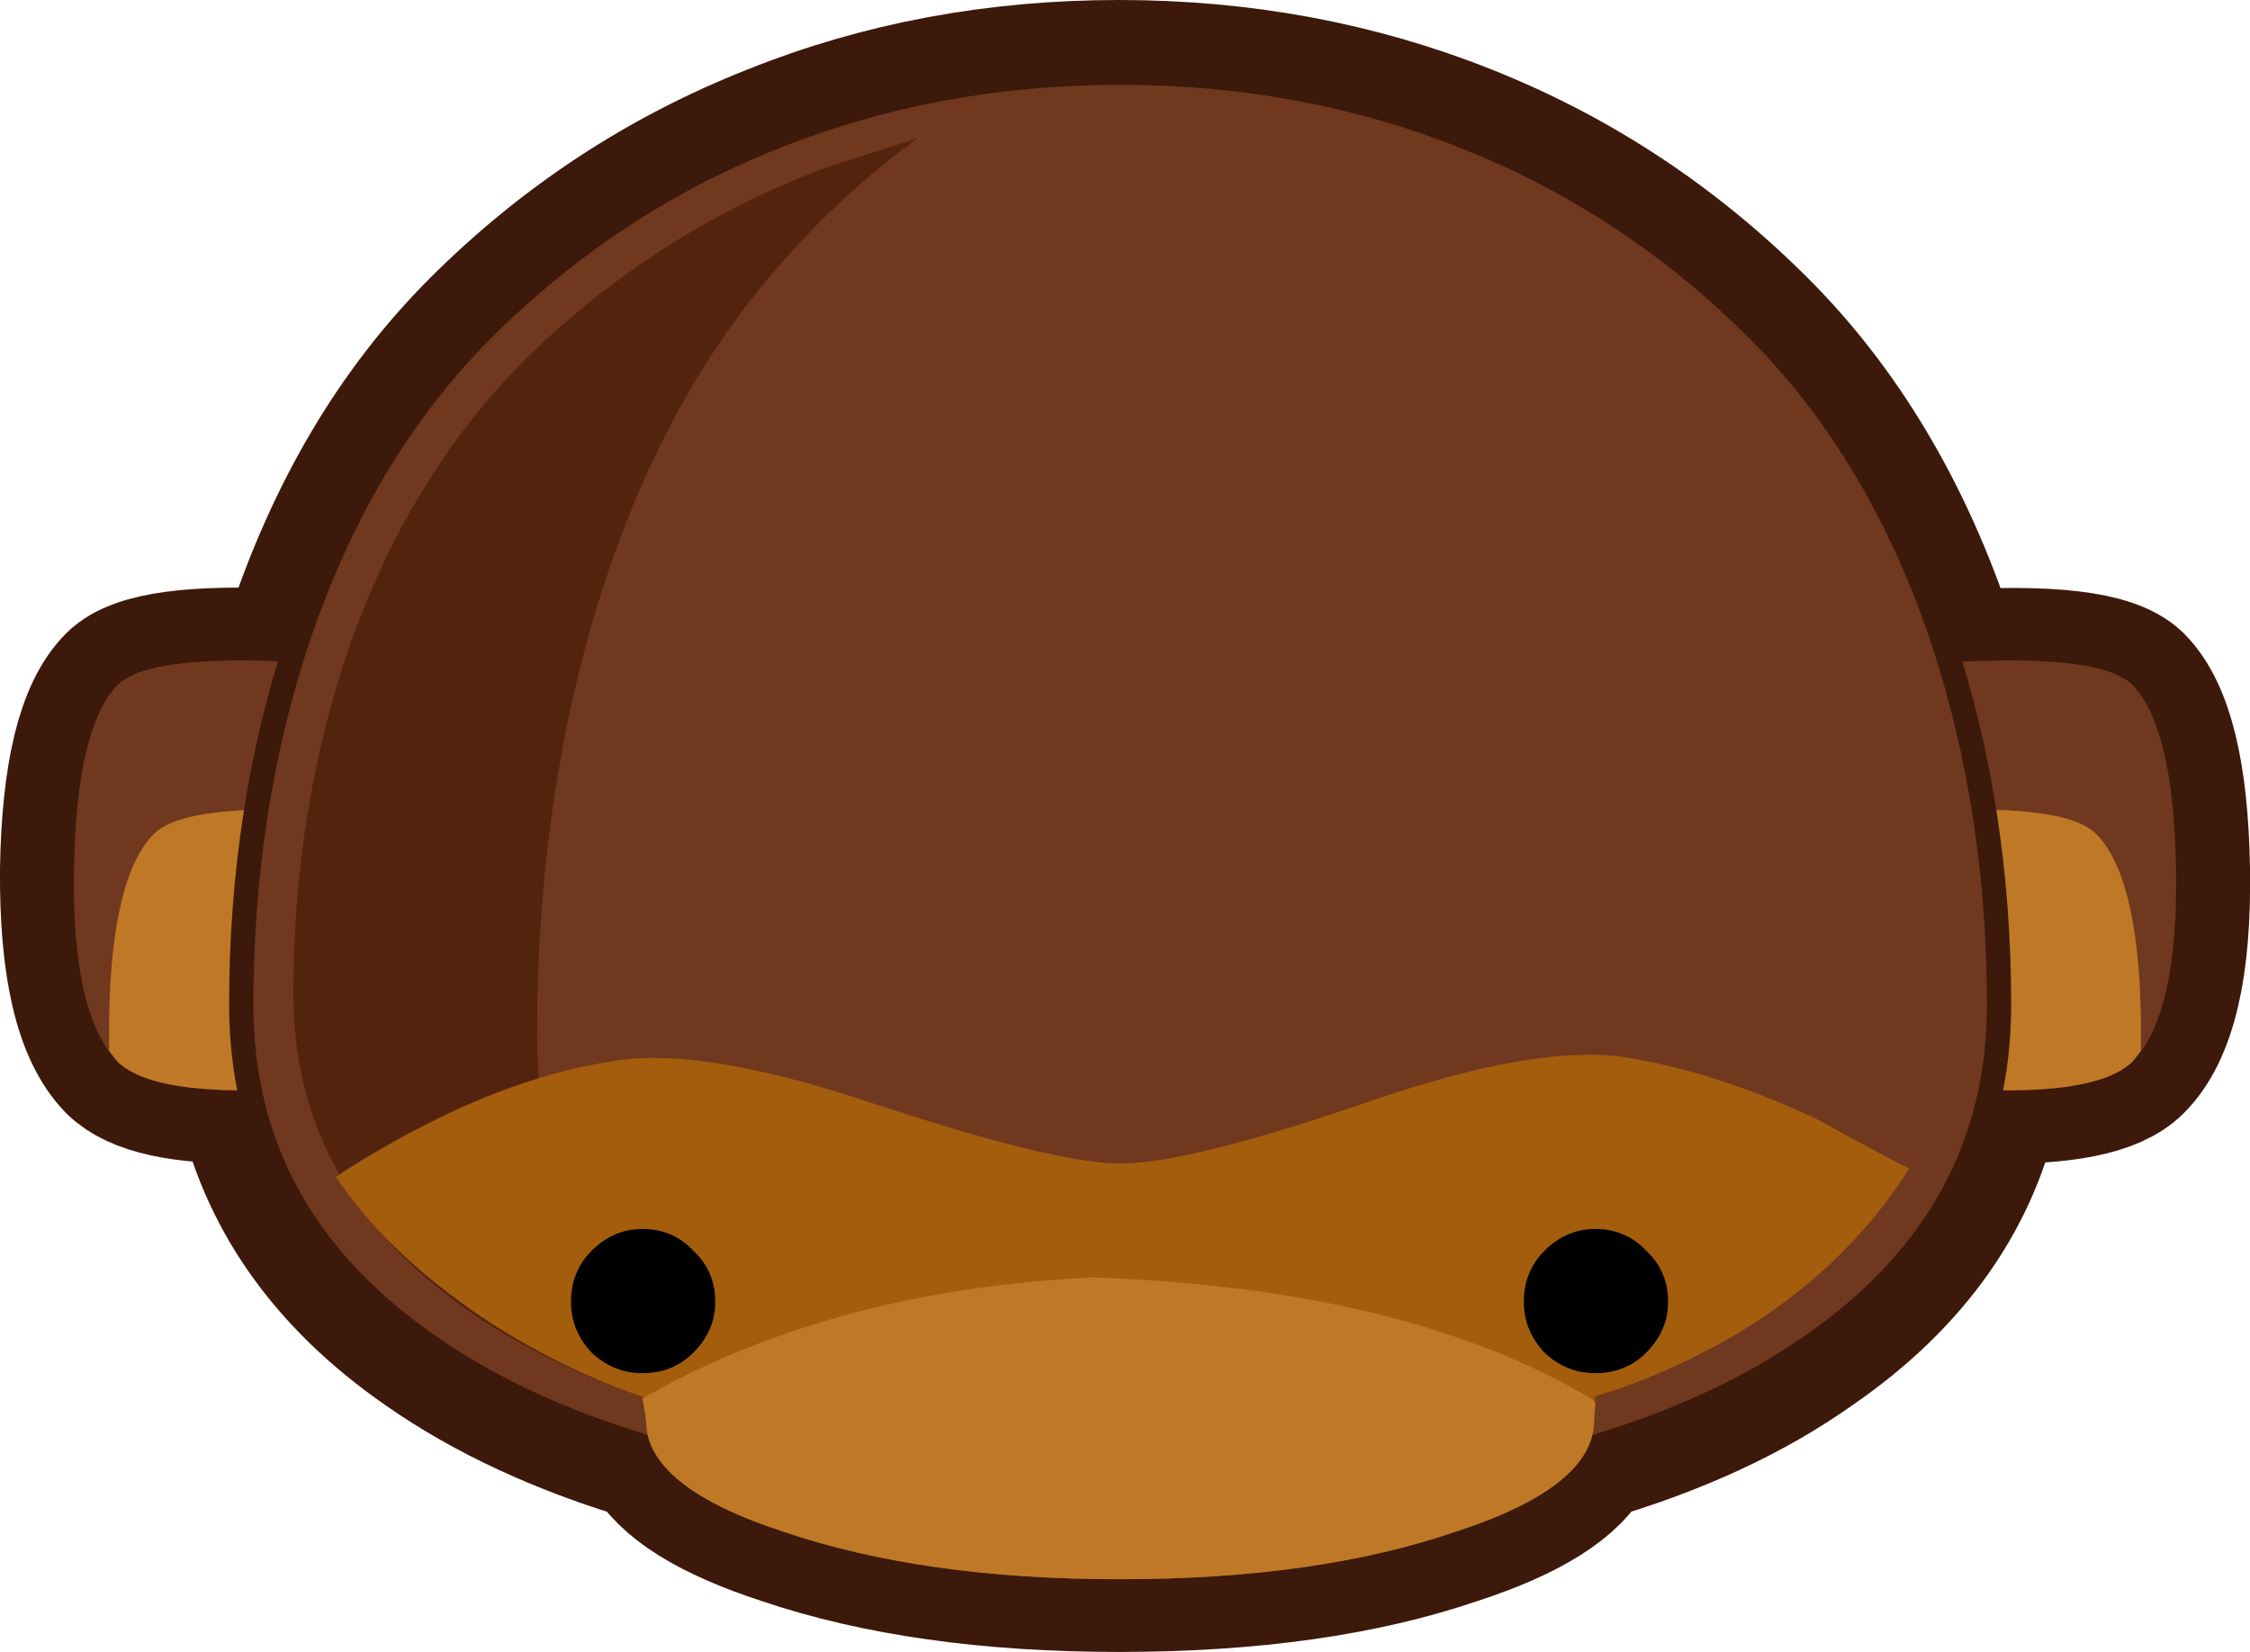 <?xml version="1.0" encoding="UTF-8" standalone="no"?>
<svg xmlns:xlink="http://www.w3.org/1999/xlink" height="68.15px" width="92.8px" xmlns="http://www.w3.org/2000/svg">
  <g transform="matrix(1.0, 0.0, 0.0, 1.0, 46.4, 34.1)">
    <path d="M-43.4 1.75 Q-43.3 -4.1 -41.55 -5.85 -40.3 -7.1 -34.5 -6.8 L-34.15 -7.65 Q-31.6 -15.45 -26.55 -20.5 -21.3 -25.75 -14.45 -28.45 -7.85 -31.1 -0.25 -31.1 7.35 -31.1 14.0 -28.45 20.8 -25.75 26.05 -20.5 31.1 -15.45 33.7 -7.65 L33.95 -6.75 Q40.2 -7.15 41.55 -5.85 43.3 -4.1 43.4 1.75 43.5 7.75 41.55 9.7 40.25 11.0 35.65 10.9 34.4 17.2 28.3 21.4 24.5 24.1 19.0 25.7 18.05 27.65 13.6 29.1 7.9 31.05 -0.25 31.05 -8.3 31.05 -14.05 29.1 -18.5 27.65 -19.5 25.7 -24.95 24.1 -28.8 21.4 -34.85 17.2 -36.15 10.9 -40.3 10.95 -41.55 9.7 -43.45 7.75 -43.4 1.75 Z" fill="none" stroke="#3c190a" stroke-linecap="round" stroke-linejoin="round" stroke-width="6.0"/>
    <path d="M32.9 -6.7 L26.0 -5.85 26.0 9.7 32.75 10.7 Q39.85 11.35 41.55 9.7 43.45 7.75 43.35 1.75 43.25 -4.1 41.55 -5.85 40.1 -7.25 32.9 -6.7" fill="#70381f" fill-rule="evenodd" stroke="none"/>
    <path d="M41.9 7.9 Q41.8 2.05 40.05 0.3 38.65 -1.1 31.45 -0.55 L26.0 0.05 26.0 9.7 32.75 10.7 Q39.85 11.35 41.55 9.7 L41.9 9.25 41.9 7.9" fill="#bf7926" fill-rule="evenodd" stroke="none"/>
    <path d="M-32.9 -6.7 L-26.0 -5.85 -26.0 9.7 -32.75 10.7 Q-39.85 11.35 -41.55 9.7 -43.45 7.75 -43.35 1.75 -43.25 -4.1 -41.55 -5.85 -40.1 -7.25 -32.9 -6.7" fill="#70381f" fill-rule="evenodd" stroke="none"/>
    <path d="M-41.9 7.9 Q-41.8 2.05 -40.05 0.3 -38.65 -1.1 -31.45 -0.55 L-26.0 0.05 -26.0 9.7 -32.75 10.7 Q-39.85 11.35 -41.55 9.7 L-41.9 9.25 -41.9 7.9" fill="#bf7926" fill-rule="evenodd" stroke="none"/>
    <path d="M14.05 -28.45 Q20.85 -25.75 26.1 -20.5 31.15 -15.45 33.75 -7.65 36.05 -0.65 36.05 7.35 36.05 16.05 28.35 21.4 18.95 28.0 -0.2 28.0 -19.35 28.0 -28.75 21.4 -36.45 16.05 -36.45 7.35 -36.45 -0.65 -34.15 -7.65 -31.55 -15.45 -26.5 -20.5 -21.25 -25.75 -14.45 -28.45 -7.8 -31.1 -0.2 -31.1 7.4 -31.1 14.05 -28.45" fill="#70381f" fill-rule="evenodd" stroke="none"/>
    <path d="M14.05 -28.45 Q7.4 -31.1 -0.2 -31.1 -7.8 -31.1 -14.45 -28.45 -21.25 -25.75 -26.5 -20.5 -31.55 -15.45 -34.15 -7.65 -36.45 -0.65 -36.45 7.35 -36.45 16.05 -28.75 21.4 -19.35 28.0 -0.2 28.0 18.95 28.0 28.35 21.4 36.05 16.05 36.05 7.35 36.05 -0.65 33.75 -7.65 31.15 -15.45 26.1 -20.5 20.85 -25.75 14.05 -28.45 Z" fill="none" stroke="#3c190a" stroke-linecap="round" stroke-linejoin="round" stroke-width="1.0"/>
    <path d="M-8.55 -28.4 L-12.3 -27.2 Q-19.1 -24.65 -24.35 -19.65 -29.4 -14.8 -32.0 -7.4 -34.3 -0.7 -34.3 6.9 -34.3 15.2 -26.6 20.3 -22.5 23.0 -16.55 24.55 -24.25 18.45 -24.25 8.6 -24.25 -0.55 -21.95 -8.5 -19.35 -17.35 -14.3 -23.1 -11.65 -26.15 -8.55 -28.4" fill="#54230d" fill-rule="evenodd" stroke="none"/>
    <path d="M32.35 14.1 Q28.45 20.25 20.5 23.15 L19.4 23.5 19.3 24.55 Q19.3 27.25 13.6 29.1 7.9 31.05 -0.2 31.05 -8.3 31.05 -14.05 29.1 -19.75 27.25 -19.75 24.55 L-19.85 23.55 -20.95 23.15 Q-24.85 21.6 -27.9 19.25 -30.8 17.05 -32.55 14.45 -30.9 13.35 -28.85 12.3 -24.75 10.2 -20.95 9.65 -17.35 9.1 -10.45 11.4 -2.9 13.9 -0.2 13.9 2.65 13.9 10.05 11.35 16.85 9.0 20.5 9.5 24.2 10.05 28.5 12.05 32.15 14.05 32.35 14.1" fill="#a35d0d" fill-rule="evenodd" stroke="none"/>
    <path d="M19.4 16.6 Q18.2 16.6 17.3 17.5 16.45 18.35 16.45 19.6 16.45 20.8 17.3 21.7 18.2 22.55 19.4 22.55 20.65 22.55 21.5 21.7 22.4 20.8 22.4 19.6 22.4 18.35 21.5 17.5 20.65 16.6 19.4 16.6" fill="#000000" fill-rule="evenodd" stroke="none"/>
    <path d="M-19.9 16.6 Q-21.1 16.6 -22.0 17.5 -22.85 18.35 -22.85 19.6 -22.85 20.8 -22.0 21.7 -21.1 22.55 -19.9 22.55 -18.65 22.55 -17.8 21.7 -16.9 20.8 -16.9 19.6 -16.9 18.35 -17.8 17.5 -18.65 16.6 -19.9 16.6" fill="#000000" fill-rule="evenodd" stroke="none"/>
    <path d="M-19.65 23.45 Q-11.9 19.1 -1.3 18.6 11.5 19.05 19.15 23.55 L19.4 23.75 19.4 23.8 19.35 24.5 Q19.35 27.25 13.6 29.1 7.9 31.05 -0.25 31.05 -8.3 31.05 -14.05 29.1 -19.75 27.25 -19.75 24.5 L-19.9 23.6 -19.65 23.45" fill="#bf7926" fill-rule="evenodd" stroke="none"/>
  </g>
</svg>
